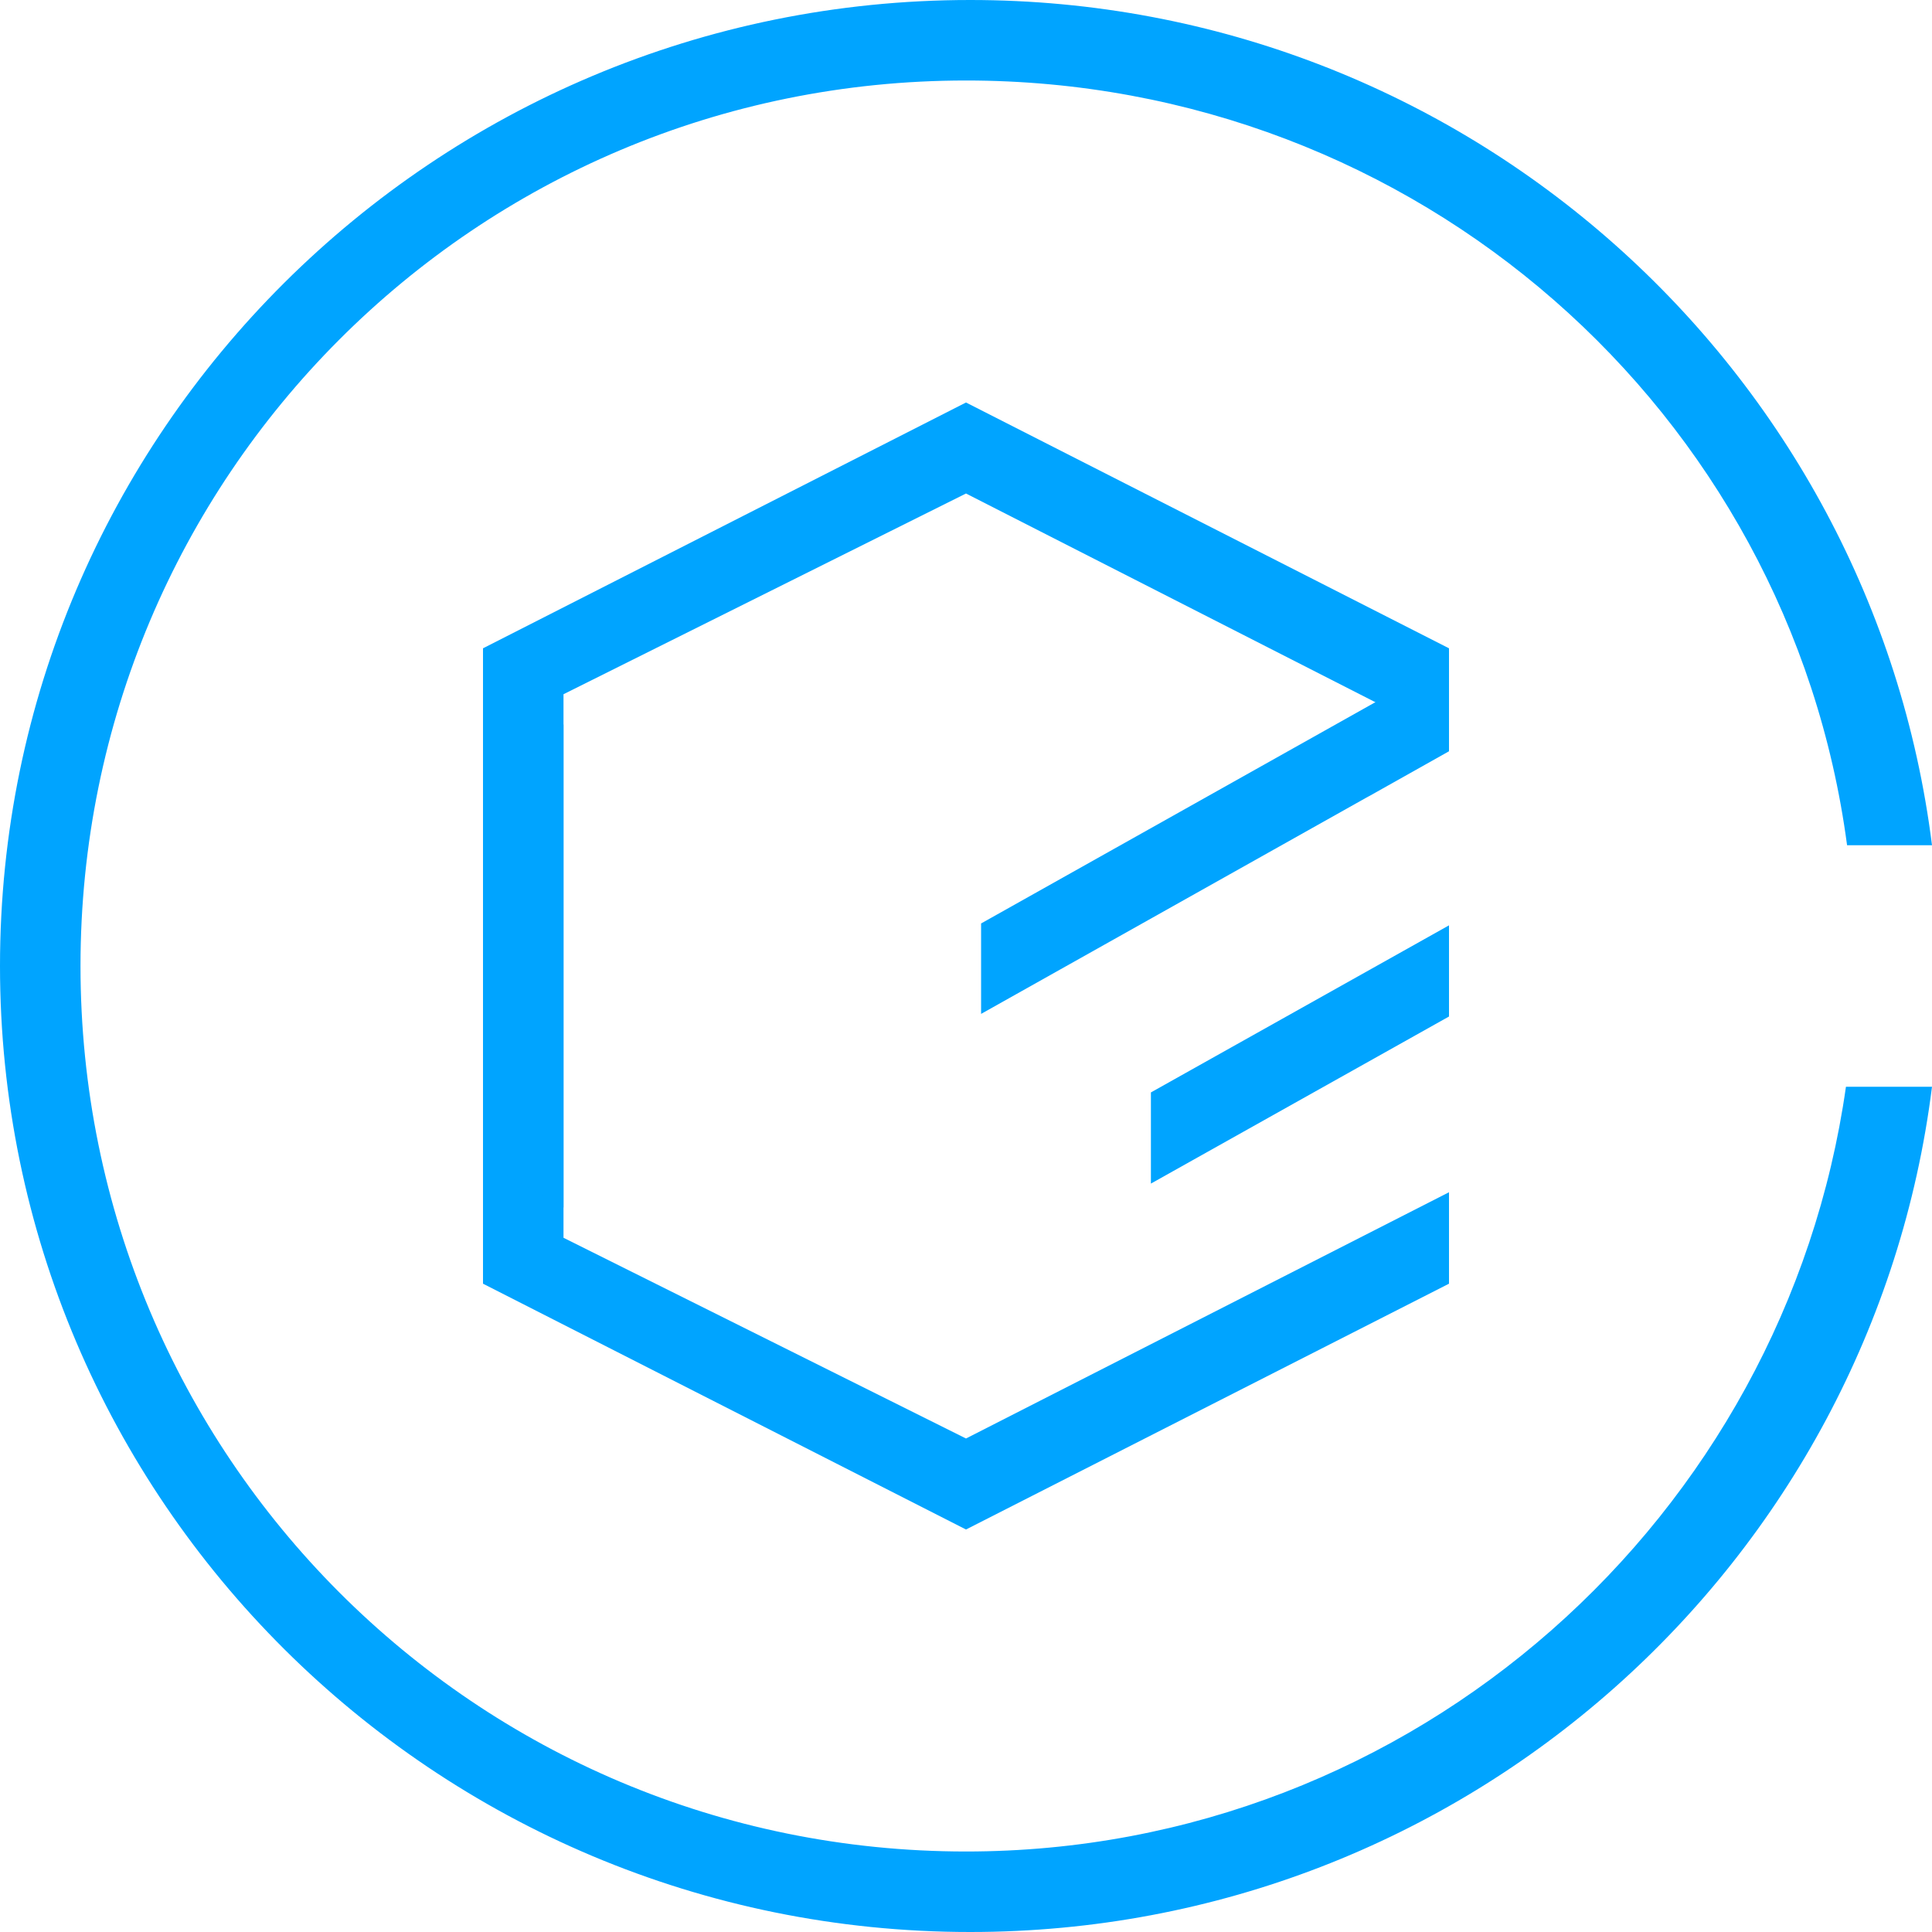 <?xml version="1.0" encoding="utf-8"?>
<!-- Generator: Adobe Illustrator 23.0.1, SVG Export Plug-In . SVG Version: 6.00 Build 0)  -->
<svg version="1.1" id="图层_1" xmlns="http://www.w3.org/2000/svg" xmlns:xlink="http://www.w3.org/1999/xlink" x="0px" y="0px"
	 width="48px" height="48px" viewBox="0 0 48 48" style="enable-background:new 0 0 48 48;" xml:space="preserve">
<path style="fill:#00A4FF;" d="M45.89,21C44.459,10.227,35.211,2,24,2C11.797,2,2,11.85,2,24c0,12.151,9.797,22,22,22
	c11.146,0,20.347-8.319,21.862-19H48c-1.486,11.836-11.606,21-23.896,21C10.792,48,0,37.255,0,24S10.792,0,24.104,0
	C36.394,0,46.514,9.164,48,21H45.89z"/>
<polygon id="XMLID_1_" style="fill:#00A4FF;" points="28.594,29.406 36,25.255 36,22.99 28.594,27.141 "/>
<polygon style="fill:#00A4FF;" points="24,35.739 14,30.752 14,18 12,19.111 12,31.893 24,38 36,31.893 36,29.621 "/>
<polygon style="fill:#00A4FF;" points="24,12.261 14,17.248 14,30 12,28.889 12,16.107 24,10 36,16.107 36,18.379 "/>
<polygon style="fill:#00A4FF;" points="24.375,22.943 24.375,25.19 34,19.787 34,19.789 36,18.665 36,16.419 "/>
</svg>
